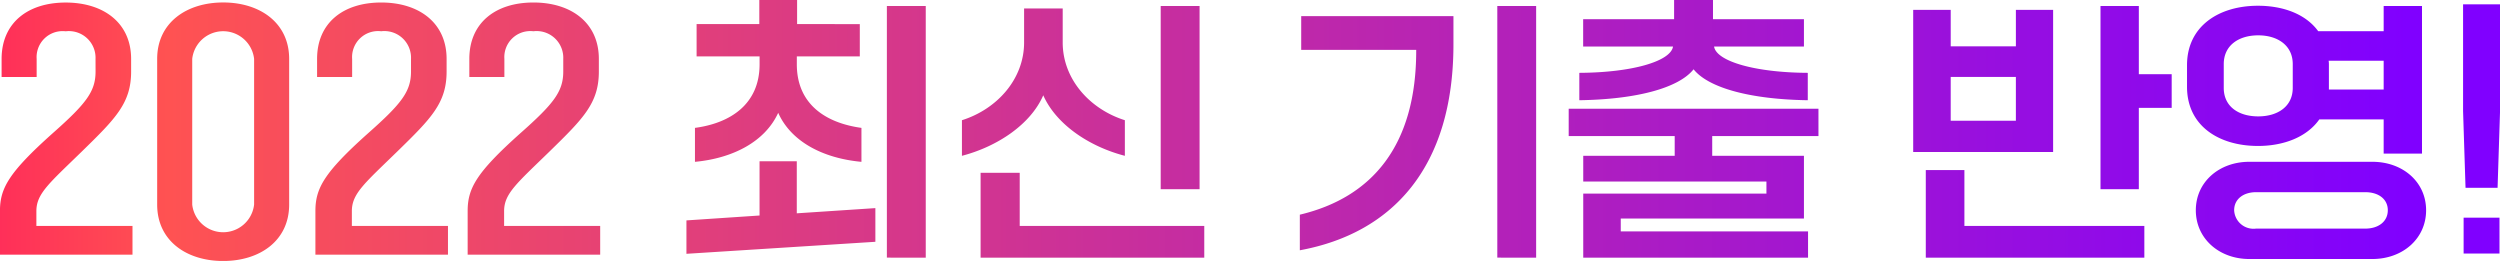 <svg xmlns="http://www.w3.org/2000/svg" xmlns:xlink="http://www.w3.org/1999/xlink" width="255.64" height="26.684" viewBox="0 0 255.64 26.684"><defs><linearGradient id="a" x1="-0.083" y1="0.5" x2="1.077" y2="0.5" gradientUnits="objectBoundingBox"><stop offset="0" stop-color="#ff0062"/><stop offset="0.124" stop-color="#ff5252"/><stop offset="0.832" stop-color="#8000ff"/><stop offset="1" stop-color="#8000ff"/></linearGradient></defs><path d="M470.864,1938.5c0,2.044-.952,3.276-4.4,6.328-4.508,4.032-5.376,5.628-5.376,7.952v4.452h13.552v-2.94h-9.828v-1.512c0-1.792,1.288-2.828,4.648-6.1,3.472-3.388,5.04-4.956,5.04-8.176v-1.288c0-3.7-2.828-5.768-6.692-5.768s-6.552,2.072-6.552,5.768v1.848h3.584v-1.848a2.66,2.66,0,0,1,2.968-2.828,2.727,2.727,0,0,1,3.052,2.828Zm6.3,13.608c0,3.7,3,5.768,6.748,5.768s6.748-2.072,6.748-5.768v-14.9c0-3.7-3-5.768-6.748-5.768s-6.748,2.072-6.748,5.768Zm3.584-14.9a3.184,3.184,0,0,1,6.328,0v14.9a3.184,3.184,0,0,1-6.328,0Zm22.372,1.288c0,2.044-.952,3.276-4.4,6.328-4.508,4.032-5.376,5.628-5.376,7.952v4.452H506.9v-2.94h-9.828v-1.512c0-1.792,1.288-2.828,4.648-6.1,3.472-3.388,5.04-4.956,5.04-8.176v-1.288c0-3.7-2.828-5.768-6.692-5.768s-6.552,2.072-6.552,5.768v1.848H497.1v-1.848a2.66,2.66,0,0,1,2.968-2.828,2.727,2.727,0,0,1,3.052,2.828Zm15.568,0c0,2.044-.952,3.276-4.4,6.328-4.508,4.032-5.376,5.628-5.376,7.952v4.452h13.552v-2.94H512.64v-1.512c0-1.792,1.288-2.828,4.648-6.1,3.472-3.388,5.04-4.956,5.04-8.176v-1.288c0-3.7-2.828-5.768-6.692-5.768s-6.552,2.072-6.552,5.768v1.848h3.584v-1.848a2.66,2.66,0,0,1,2.968-2.828,2.727,2.727,0,0,1,3.052,2.828Zm13.468,9.24c3.892-.364,7.168-2.072,8.512-5.012,1.316,2.94,4.564,4.648,8.512,5.012v-3.472c-3.64-.5-6.608-2.408-6.608-6.5v-.812h6.44v-3.3H542.6v-2.464h-3.864v2.464h-6.412v3.3h6.44v.812c0,4.088-3,6.02-6.608,6.5Zm23.6,9.8V1931.8h-3.976v25.732Zm-5.152-1.624v-3.444l-8.036.532v-5.32h-3.808v5.544l-7.476.5v3.416Zm33.152-5.376V1931.8h-3.976v18.732Zm-24.3-3.416c3.64-.952,7.028-3.22,8.316-6.188,1.316,2.968,4.676,5.236,8.344,6.188v-3.64c-3.556-1.12-6.356-4.172-6.356-7.952v-3.472h-3.948v3.472c0,3.78-2.8,6.832-6.356,7.952Zm24.78,10.416v-3.248H565.364v-5.432h-4v8.68Zm33.936,0V1931.8H614.2v25.732Zm-24.164-.756c9.464-1.736,15.708-8.484,15.708-21.056v-2.884H594.148v3.444h11.76c.028,9.744-4.48,15.092-11.9,16.856Zm40.264-18.508c1.512,1.9,5.8,3.08,11.676,3.164v-2.8c-5.4-.028-9.3-1.176-9.576-2.66v-.028h9.184v-2.8h-9.3v-1.96h-3.976v1.96h-9.3v2.8h9.184v.028c-.28,1.484-4.172,2.632-9.576,2.66v2.8C628.476,1941.352,632.76,1940.176,634.272,1938.272Zm12.768,4.032H621.5v2.8H632.34v2.016h-9.352v2.632H641.72v1.232H622.988v6.552h22.988v-2.688H626.824v-1.316h18.732v-6.412h-9.38V1945.1H647.04Zm32.76,8.232v-8.316h3.36v-3.444H679.8V1931.8h-3.92v18.732Zm-8.764-3.808V1932.2h-3.808v3.724h-6.664V1932.2h-3.836v14.532Zm-10.472-7.672h6.664v4.48h-6.664Zm19.8,18.48v-3.248h-18.4v-5.712h-3.948v8.96Zm11.62-11.424c2.66,0,5.012-.924,6.272-2.716h6.58v3.5h3.92V1931.8h-3.92v2.576H698.14c-1.26-1.736-3.556-2.6-6.16-2.6-3.976,0-7.252,2.072-7.252,6.076v2.212C684.728,1944.068,688,1946.112,691.98,1946.112Zm-3.5-8.372c0-1.9,1.512-2.94,3.528-2.94,1.988,0,3.528,1.036,3.528,2.94v2.436c0,1.9-1.54,2.912-3.528,2.912-2.016,0-3.528-1.008-3.528-2.912Zm16.352,2.6h-5.6v-2.492a2.407,2.407,0,0,0-.028-.448h5.628Zm-13.748,7.392c-3.052,0-5.46,2.044-5.46,4.956s2.408,4.984,5.46,4.984h12.6c3.08,0,5.488-2.072,5.488-4.984s-2.408-4.956-5.488-4.956Zm.7,6.832a1.982,1.982,0,0,1-2.24-1.876c0-1.148.952-1.848,2.24-1.848h11.172c1.344,0,2.3.7,2.3,1.848s-.952,1.876-2.3,1.876Zm21.42-4.172h3.276l.252-7.84v-10.92h-3.78v10.92Zm3.472,6.72v-3.668h-3.668v3.668Z" transform="translate(-461.092 -1931.188)" fill="url(#a)"/></svg>